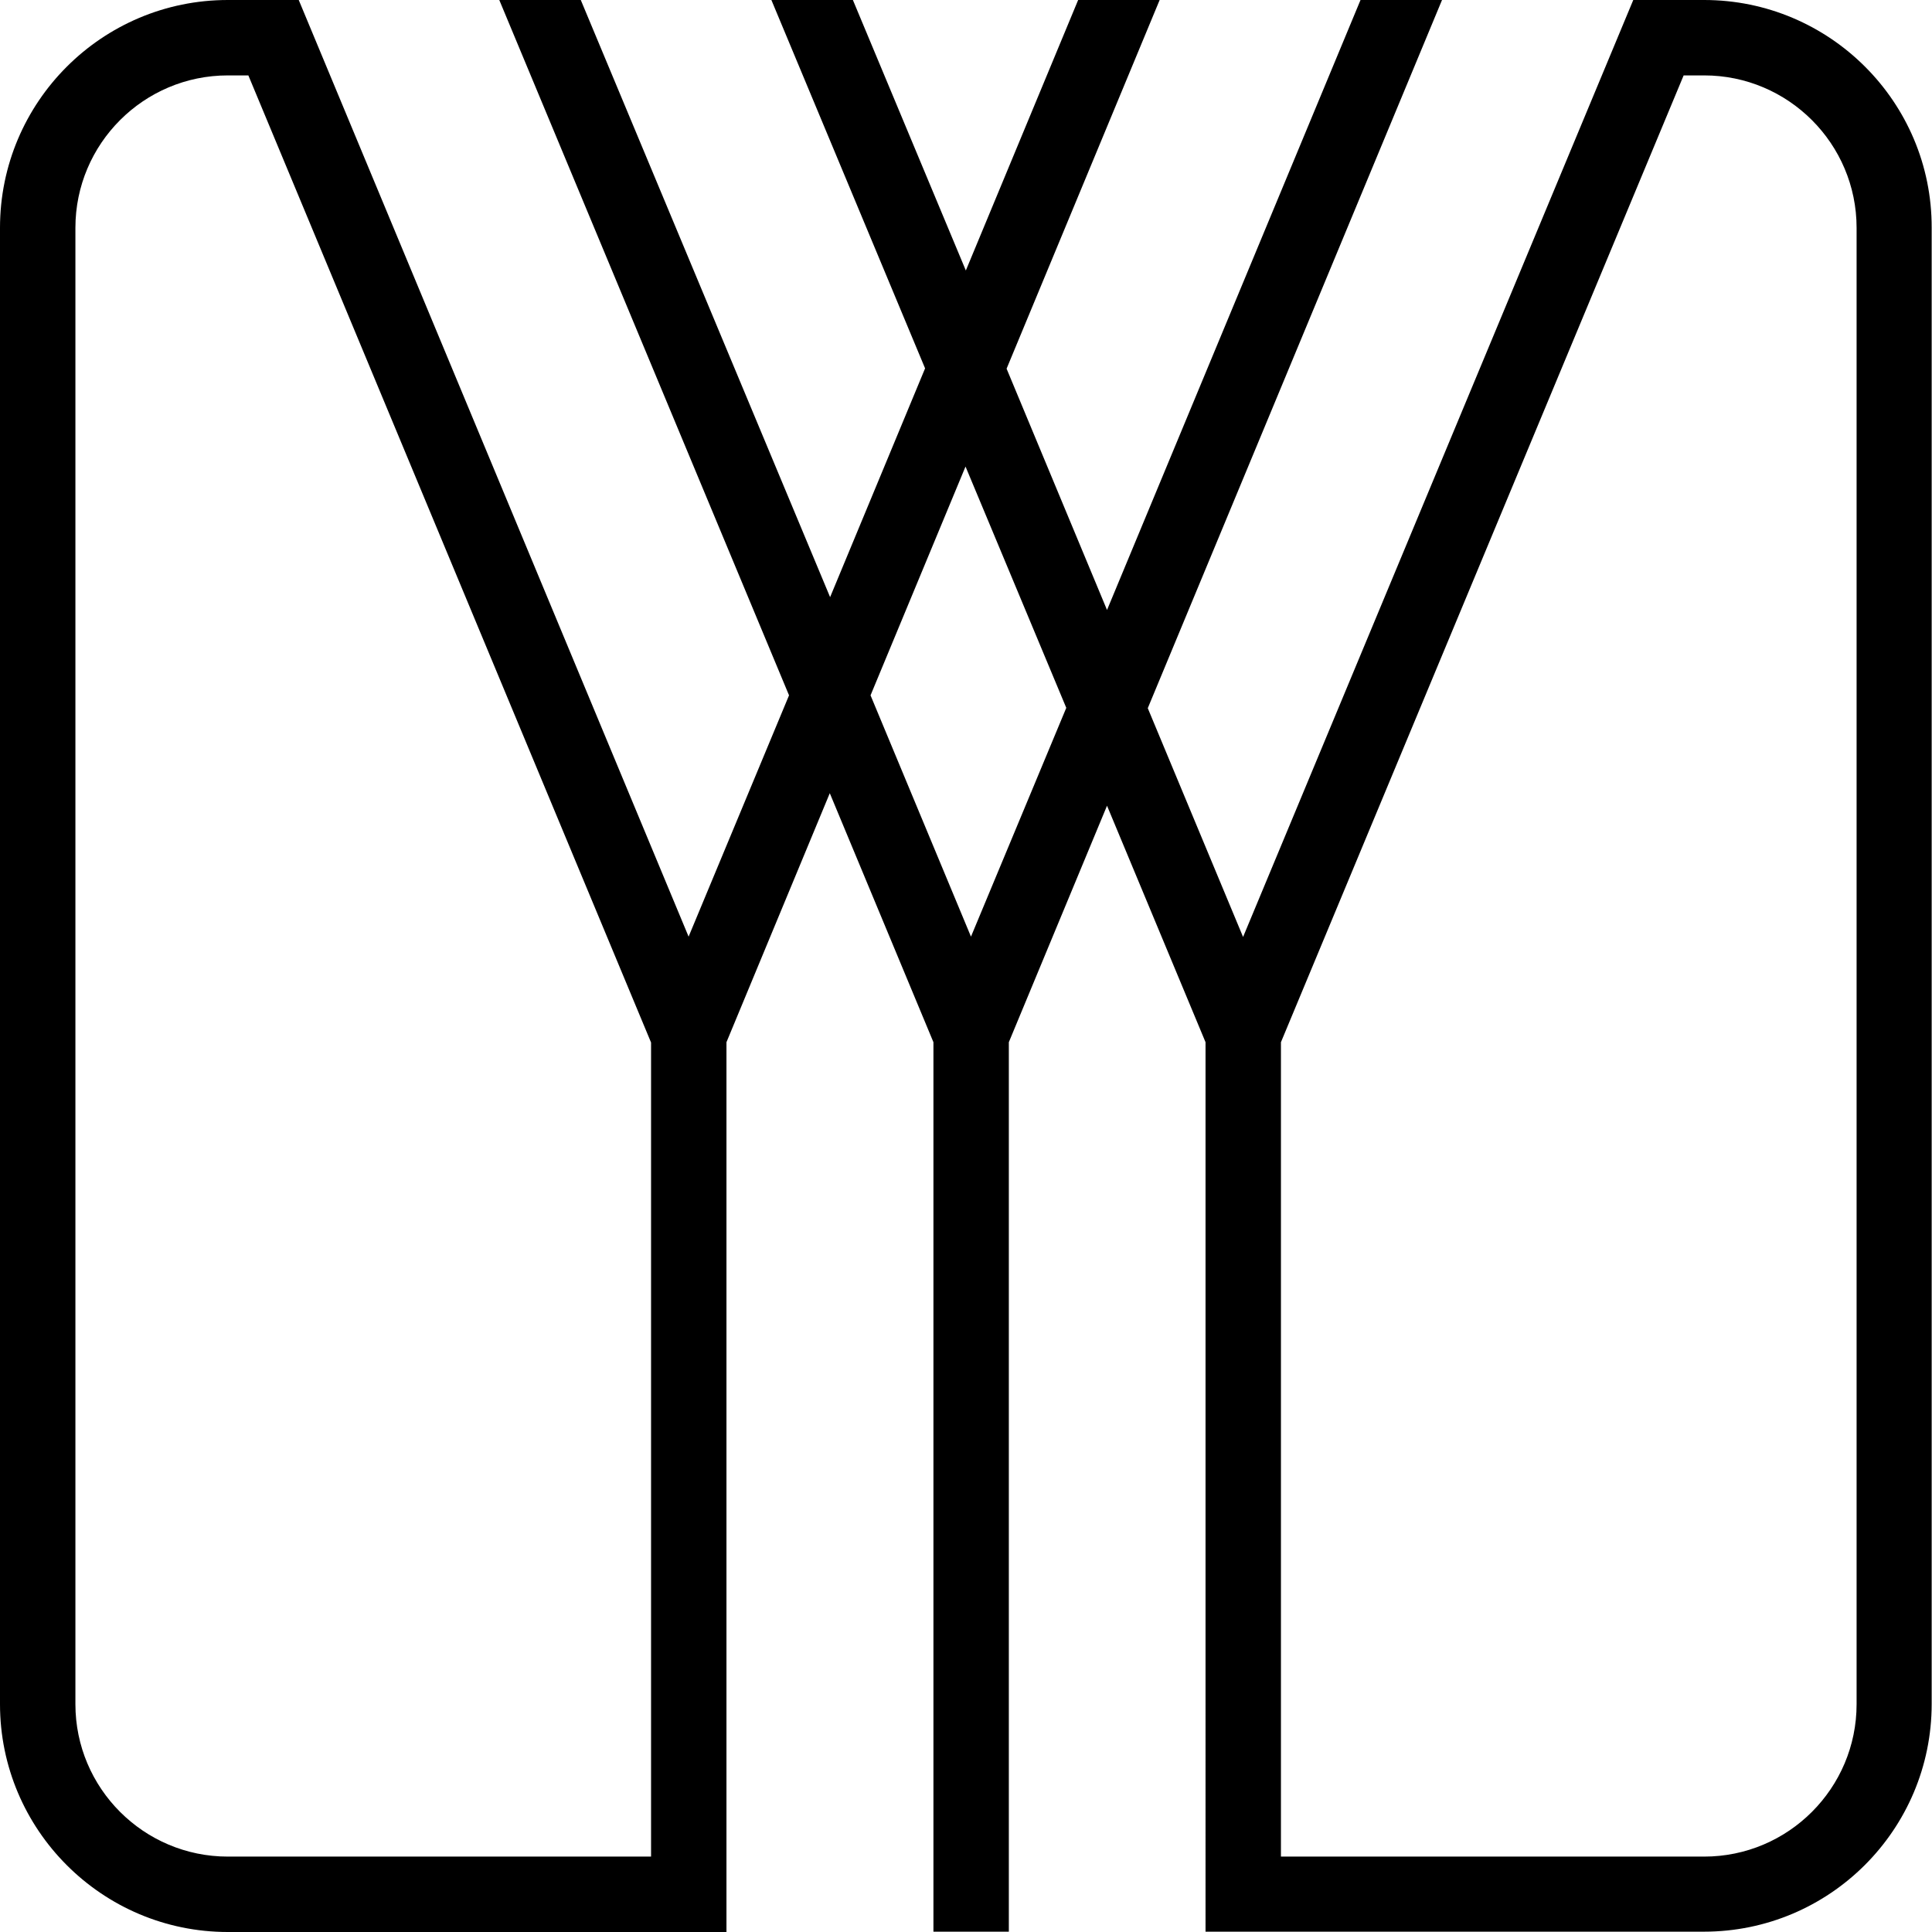 <svg xmlns="http://www.w3.org/2000/svg" width="602.1" viewBox="0 0 602.1 602" height="602" xml:space="preserve"><path d="M531.1 0H509L387.4 292l-29.7-71.3L449.4 0H424l-79 190.1-31.3-75.2L361.4 0H336l-35 84.3L265.8 0h-25.4l47.9 114.8-29.6 71.3L181 0h-25.4l90.3 216.7-31.3 75.2L93.1 0H71C31.8 0 0 31.8 0 71v460.1c0 39.1 31.8 71 71 71h155.4V324.8l32.2-77.6 32.3 77.6V602h23.5V324.8l30.6-73.7 30.7 73.7V602H531c39.2 0 71-31.8 71-71V71c.1-39.2-31.8-71-70.9-71M202.9 578.6H71c-26.2 0-47.5-21.3-47.5-47.5V71c0-26.2 21.3-47.5 47.5-47.5h6.4l125.5 301.4v253.7zm99.7-286.7-31.3-75.2 29.6-71.3 31.4 75.2-29.7 71.3zm276 239.2c0 26.2-21.3 47.5-47.5 47.5H399.2V324.8L524.7 23.5h6.4c26.2 0 47.5 21.3 47.5 47.5v460.1z"></path></svg>